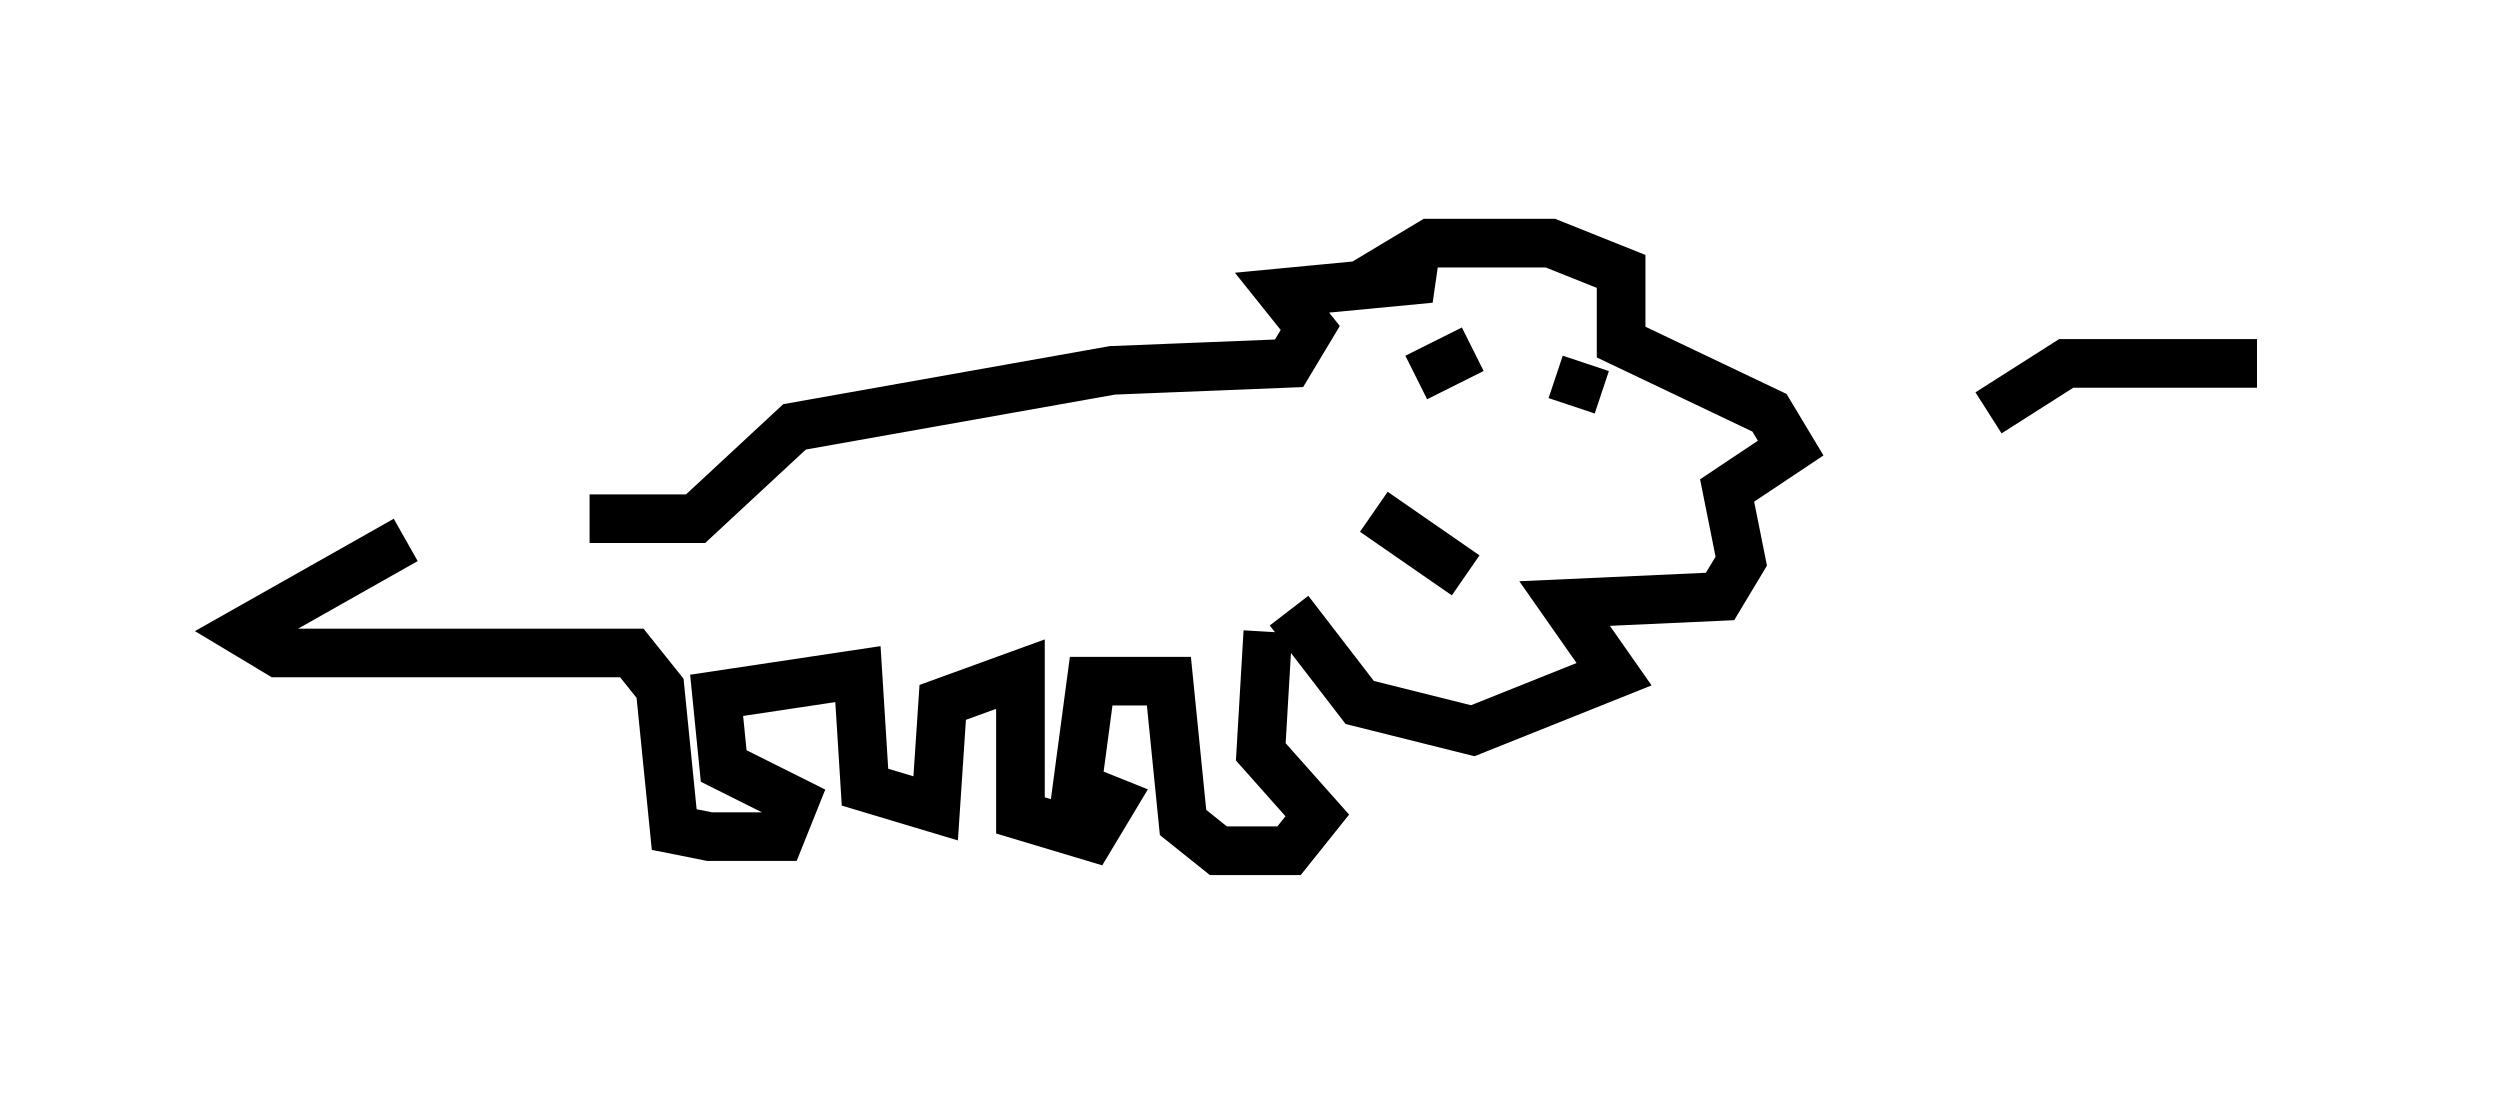 <?xml version="1.0" encoding="utf-8" ?>
<svg baseProfile="full" height="22.492" version="1.1" width="51.397" xmlns="http://www.w3.org/2000/svg" xmlns:ev="http://www.w3.org/2001/xml-events" xmlns:xlink="http://www.w3.org/1999/xlink"><defs /><rect fill="white" height="22.492" width="51.397" x="0" y="0" /><path d="M12.553, 11.391 m-4.212, -0.291 l-3.341, 1.888 0.726, 0.436 l7.263, 0.0 0.581, 0.726 l0.291, 2.905 0.726, 0.145 l1.453, 0.0 0.291, -0.726 l-1.453, -0.726 -0.145, -1.453 l2.905, -0.436 0.145, 2.324 l1.453, 0.436 0.145, -2.179 l1.598, -0.581 0.0, 2.905 l1.453, 0.436 0.436, -0.726 l-0.726, -0.291 0.291, -2.179 l1.598, 0.0 0.291, 2.905 l0.726, 0.581 1.453, 0.0 l0.581, -0.726 -1.162, -1.307 l0.145, -2.469 m-13.944, -2.324 l2.179, 0.0 2.034, -1.888 l6.536, -1.162 3.631, -0.145 l0.436, -0.726 -0.581, -0.726 l3.05, -0.291 -0.726, -0.291 l0.726, -0.436 2.469, 0.0 l1.453, 0.581 0.0, 1.453 l3.05, 1.453 0.436, 0.726 l-1.307, 0.872 0.291, 1.453 l-0.436, 0.726 -3.196, 0.145 l1.017, 1.453 -2.905, 1.162 l-2.324, -0.581 -1.453, -1.888 m2.615, -4.793 l1.162, -0.581 m2.324, 0.291 l-0.291, 0.872 m-4.067, 2.179 l1.888, 1.307 m10.749, -3.341 l1.598, -1.017 3.922, 0.0 " fill="none" stroke="black" stroke-width="1" /></svg>